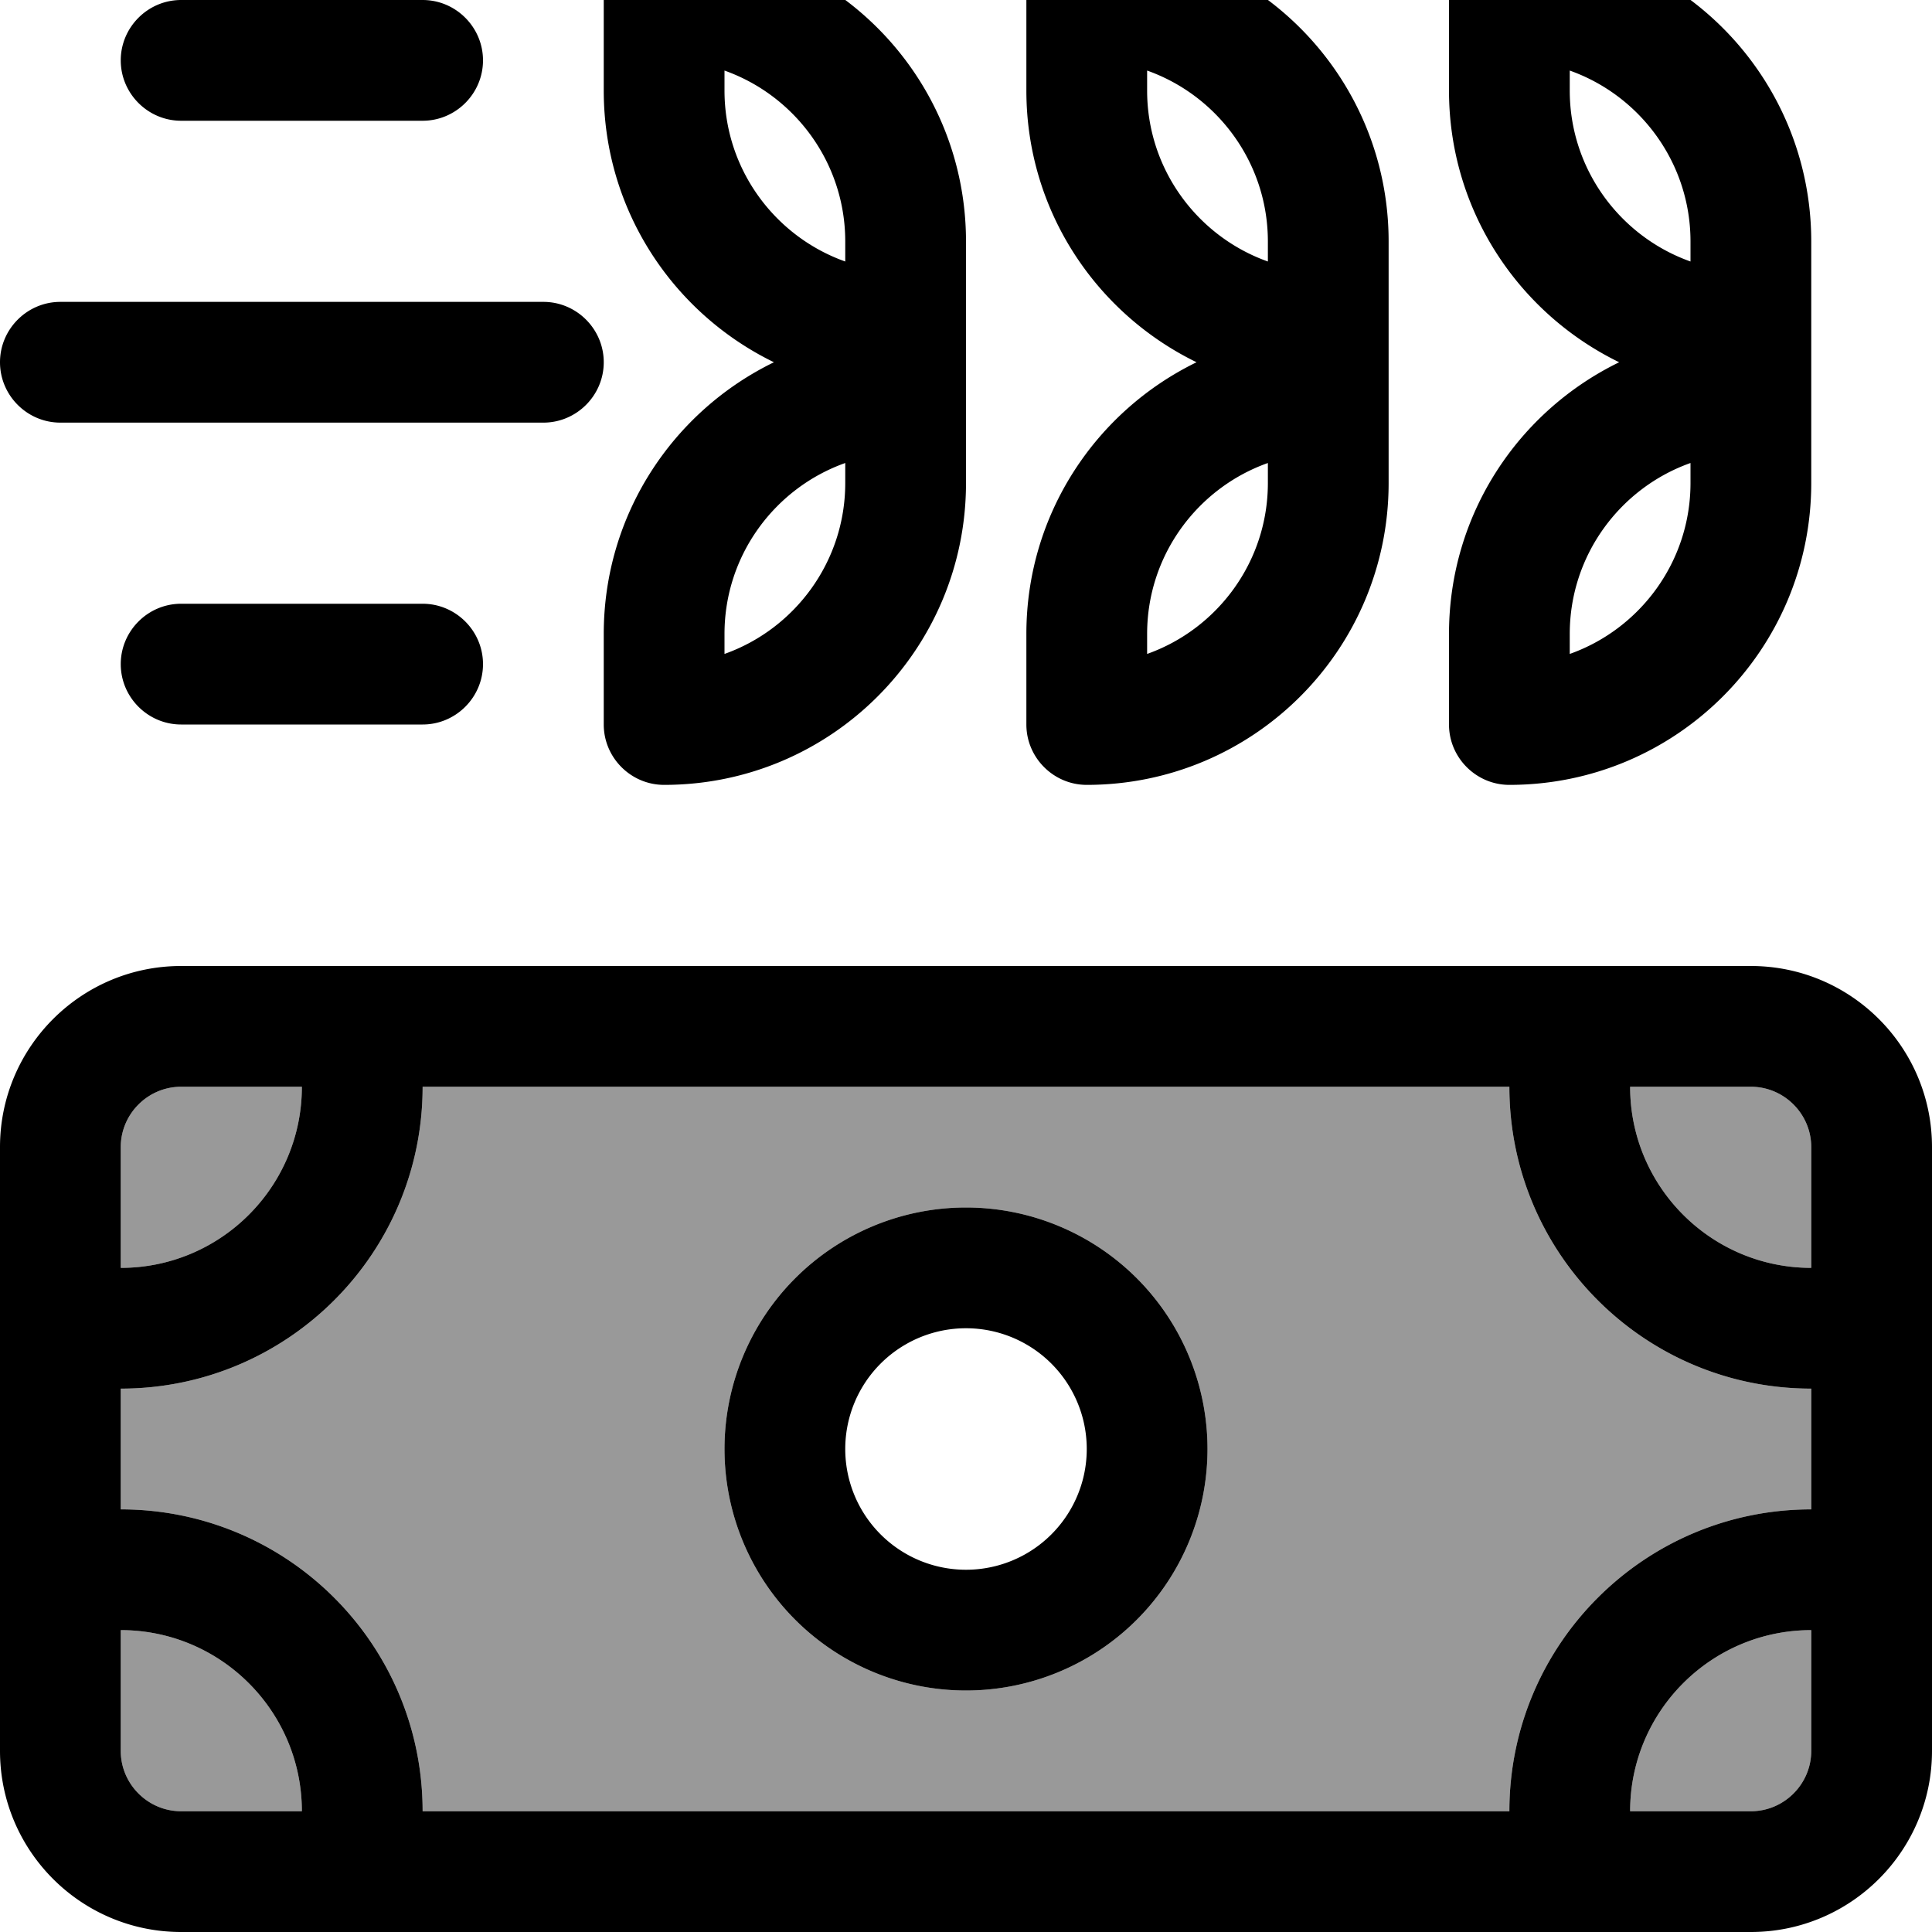 <svg fill="currentColor" xmlns="http://www.w3.org/2000/svg" viewBox="0 0 512 512"><!--! Font Awesome Pro 7.0.1 by @fontawesome - https://fontawesome.com License - https://fontawesome.com/license (Commercial License) Copyright 2025 Fonticons, Inc. --><path opacity=".4" fill="currentColor" d="M32 304c0-8.8 7.2-16 16-16l32 0c0 26.5-21.5 48-48 48l0-32zm0 64c44.2 0 80-35.8 80-80l288 0c0 44.2 35.8 80 80 80l0 32c-44.2 0-80 35.8-80 80l-288 0c0-44.2-35.8-80-80-80l0-32zm0 64c26.5 0 48 21.5 48 48l-32 0c-8.8 0-16-7.2-16-16l0-32zm160-48a64 64 0 1 0 128 0 64 64 0 1 0 -128 0zm240-96l32 0c8.8 0 16 7.2 16 16l0 32c-26.5 0-48-21.5-48-48zm0 192c0-26.5 21.5-48 48-48l0 32c0 8.8-7.2 16-16 16l-32 0z"/><path fill="currentColor" d="M224 64l0 5.3c-18.6-6.6-32-24.4-32-45.3l0-5.3c18.6 6.6 32 24.4 32 45.3zM160 0l0 24c0 31.7 18.4 59 45.1 72-26.7 13-45.1 40.3-45.1 72l0 24c0 8.8 7.2 16 16 16 44.2 0 80-35.8 80-80l0-64c0-44.2-35.8-80-80-80-8.8 0-16 7.2-16 16zM48 0C39.2 0 32 7.2 32 16s7.2 16 16 16l64 0c8.8 0 16-7.2 16-16S120.8 0 112 0L48 0zM16 80C7.2 80 0 87.2 0 96s7.2 16 16 16l128 0c8.8 0 16-7.2 16-16s-7.2-16-16-16L16 80zm16 96c0 8.8 7.2 16 16 16l64 0c8.8 0 16-7.2 16-16s-7.2-16-16-16l-64 0c-8.8 0-16 7.2-16 16zM336 69.3c-18.6-6.6-32-24.4-32-45.3l0-5.3c18.6 6.6 32 24.4 32 45.3l0 5.3zM288-16c-8.8 0-16 7.2-16 16l0 24c0 31.7 18.4 59 45.1 72-26.7 13-45.1 40.3-45.1 72l0 24c0 8.8 7.2 16 16 16 44.2 0 80-35.8 80-80l0-64c0-44.2-35.8-80-80-80zM448 64l0 5.3c-18.6-6.6-32-24.4-32-45.3l0-5.3c18.6 6.6 32 24.4 32 45.3zM384 0l0 24c0 31.7 18.4 59 45.1 72-26.7 13-45.1 40.3-45.1 72l0 24c0 8.8 7.2 16 16 16 44.2 0 80-35.8 80-80l0-64c0-44.2-35.8-80-80-80-8.8 0-16 7.2-16 16zM304 173.3l0-5.3c0-20.9 13.4-38.7 32-45.3l0 5.3c0 20.9-13.4 38.7-32 45.3zM192 168c0-20.9 13.4-38.7 32-45.3l0 5.3c0 20.9-13.4 38.7-32 45.3l0-5.3zm224 5.3l0-5.3c0-20.9 13.4-38.7 32-45.3l0 5.3c0 20.9-13.4 38.7-32 45.3zM480 304l0 32c-26.5 0-48-21.5-48-48l32 0c8.8 0 16 7.2 16 16zM32 368c44.2 0 80-35.8 80-80l288 0c0 44.2 35.8 80 80 80l0 32c-44.2 0-80 35.8-80 80l-288 0c0-44.2-35.8-80-80-80l0-32zM432 480c0-26.5 21.5-48 48-48l0 32c0 8.8-7.2 16-16 16l-32 0zM32 432c26.5 0 48 21.5 48 48l-32 0c-8.8 0-16-7.2-16-16l0-32zM80 288c0 26.5-21.5 48-48 48l0-32c0-8.8 7.2-16 16-16l32 0zM48 256c-26.5 0-48 21.5-48 48L0 464c0 26.5 21.5 48 48 48l416 0c26.5 0 48-21.5 48-48l0-160c0-26.5-21.5-48-48-48L48 256zM224 384a32 32 0 1 1 64 0 32 32 0 1 1 -64 0zm96 0a64 64 0 1 0 -128 0 64 64 0 1 0 128 0z"/></svg>